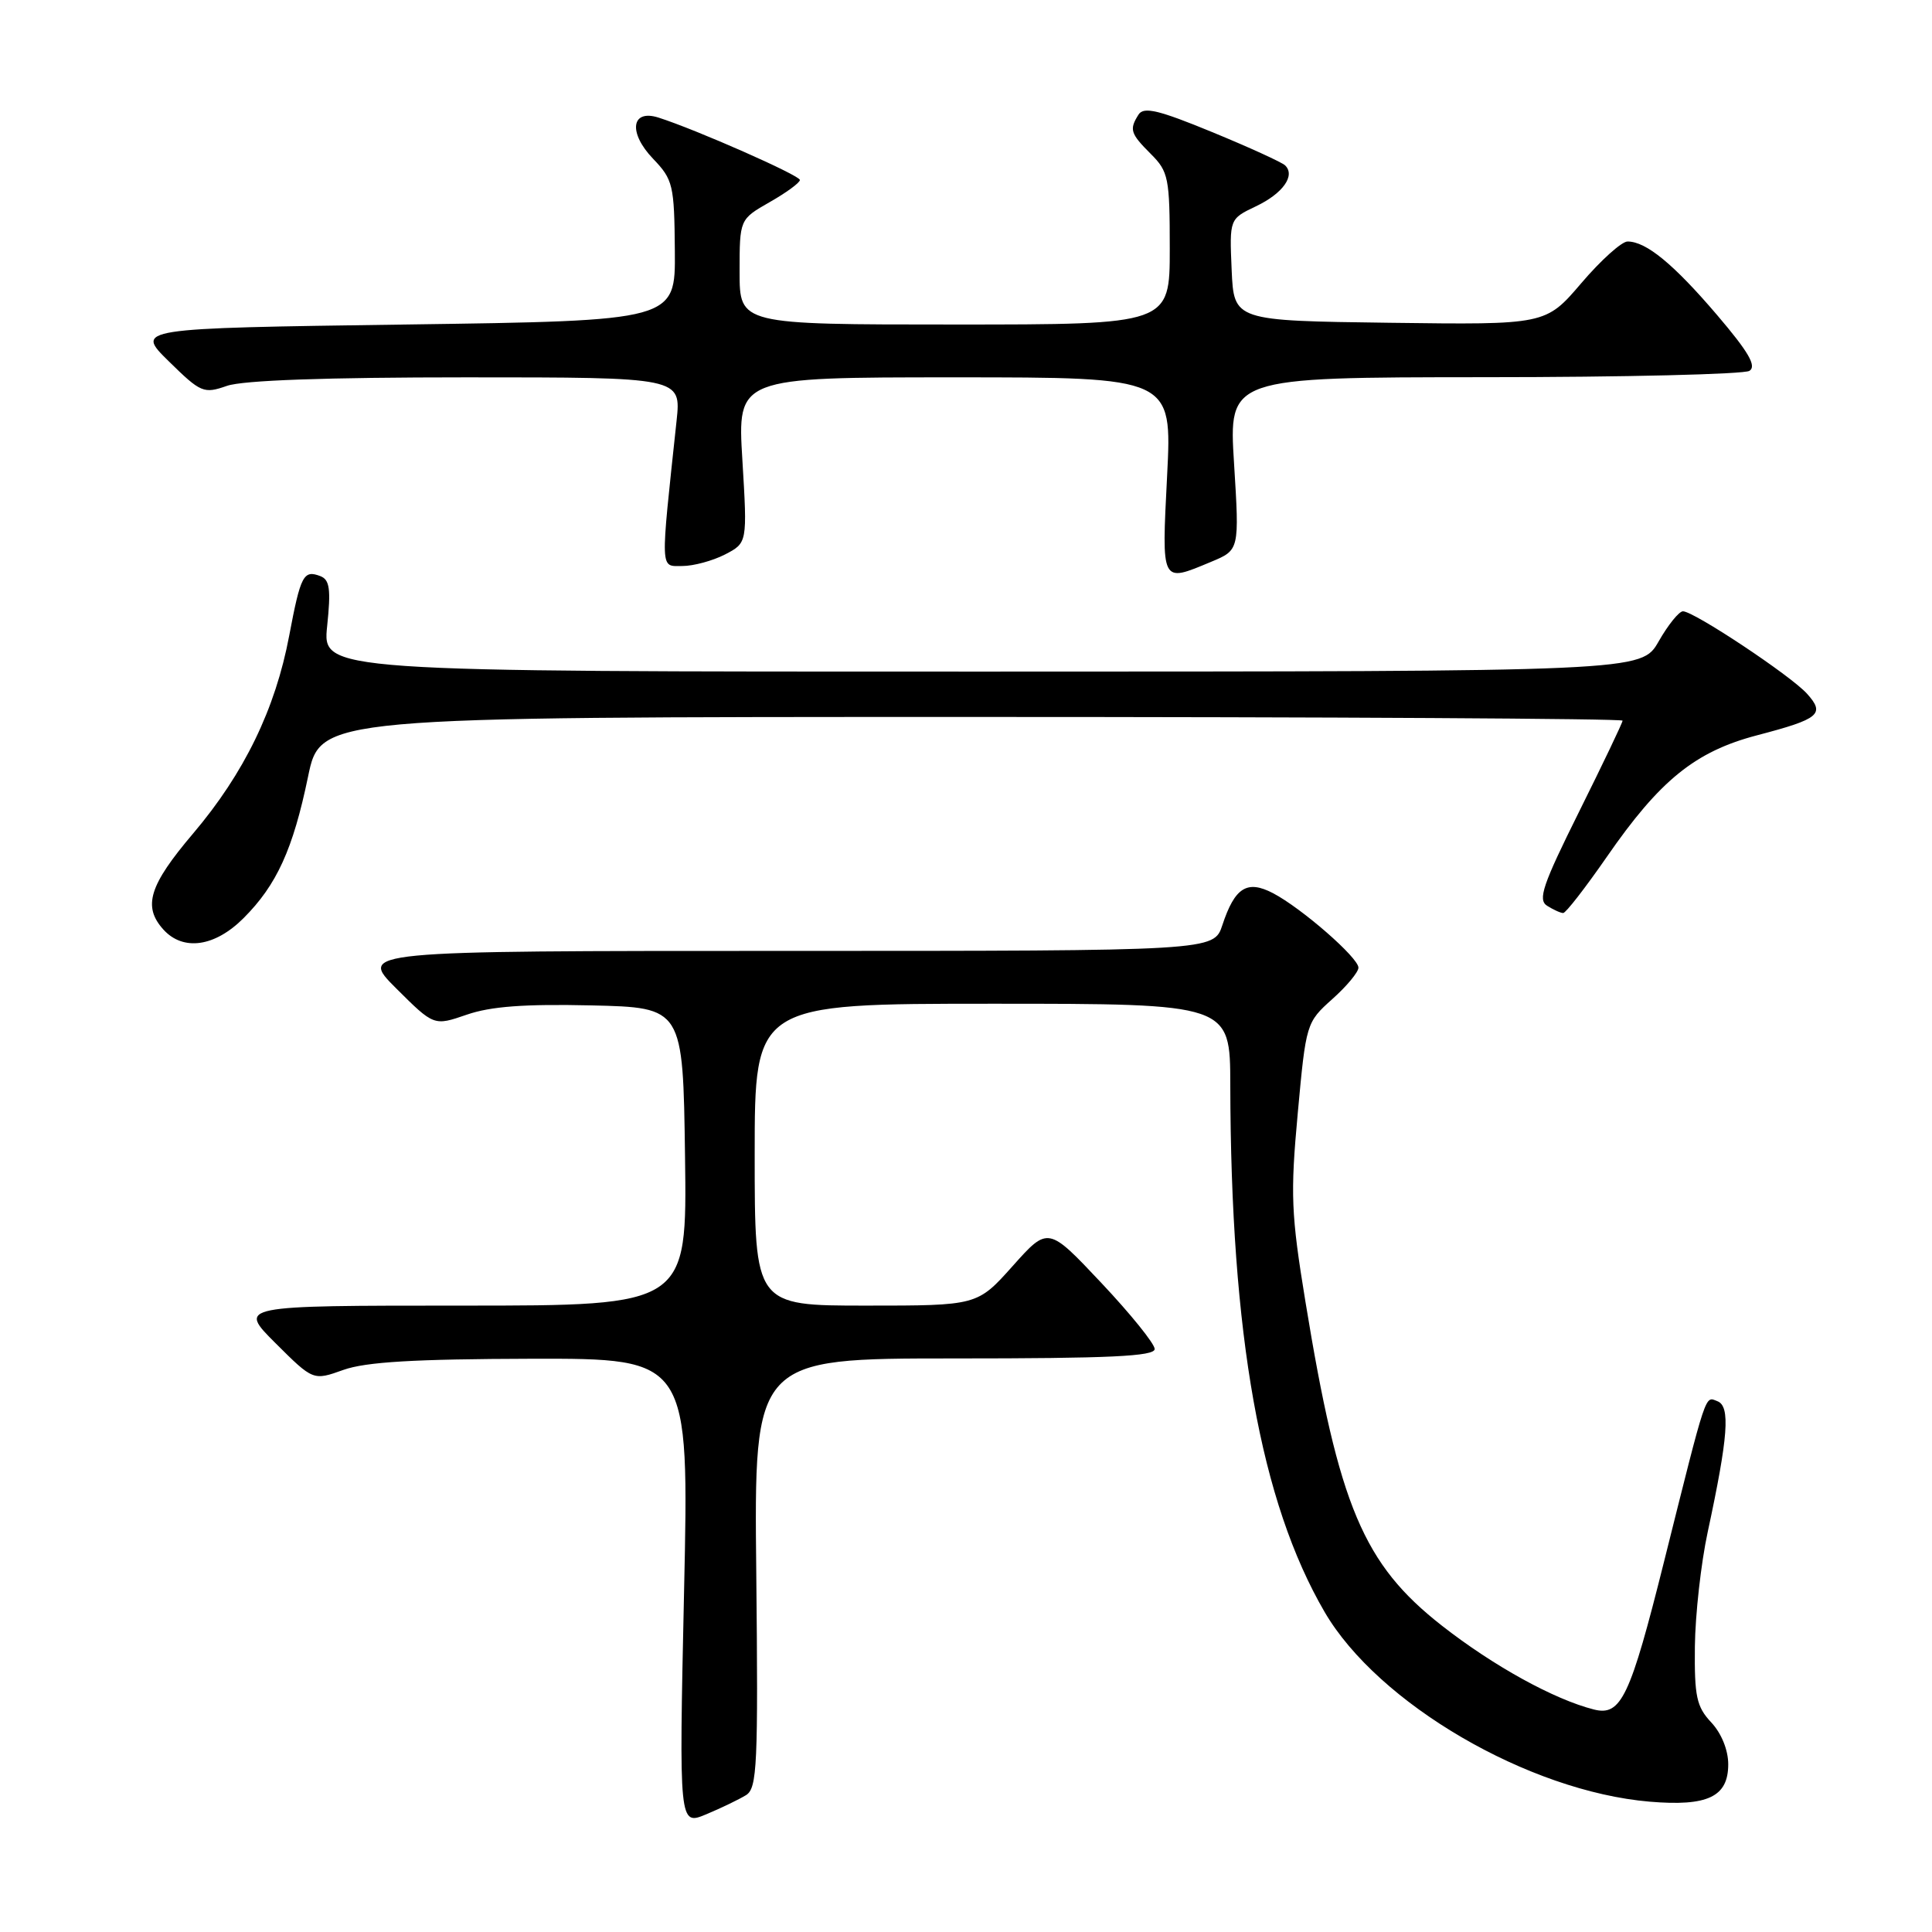 <?xml version="1.0" encoding="UTF-8" standalone="no"?>
<!DOCTYPE svg PUBLIC "-//W3C//DTD SVG 1.1//EN" "http://www.w3.org/Graphics/SVG/1.1/DTD/svg11.dtd" >
<svg xmlns="http://www.w3.org/2000/svg" xmlns:xlink="http://www.w3.org/1999/xlink" version="1.1" viewBox="0 0 256 256">
 <g >
 <path fill="currentColor"
d=" M 98.86 237.86 C 100.33 236.94 100.47 233.90 100.21 208.42 C 99.91 180.00 99.91 180.00 126.46 180.00 C 147.02 180.00 153.00 179.72 153.00 178.75 C 153.00 178.06 149.82 174.12 145.94 170.00 C 138.88 162.50 138.88 162.50 134.19 167.75 C 129.50 173.00 129.50 173.00 114.75 173.00 C 100.00 173.00 100.00 173.00 100.00 153.00 C 100.00 133.00 100.00 133.00 131.50 133.00 C 163.00 133.00 163.00 133.00 163.02 143.75 C 163.08 176.96 167.03 199.02 175.52 213.60 C 182.59 225.73 202.52 237.36 218.58 238.73 C 226.28 239.38 229.00 238.09 229.00 233.78 C 229.00 231.89 228.10 229.67 226.75 228.23 C 224.80 226.15 224.51 224.80 224.58 218.16 C 224.63 213.95 225.39 207.12 226.28 203.00 C 229.00 190.35 229.30 186.33 227.57 185.67 C 225.89 185.02 226.23 184.01 220.50 206.90 C 216.00 224.90 214.80 227.42 211.21 226.52 C 205.94 225.19 197.90 220.76 191.06 215.41 C 180.65 207.26 177.41 199.58 172.98 172.50 C 171.07 160.83 170.97 158.27 171.96 147.50 C 173.05 135.62 173.09 135.47 176.53 132.39 C 178.44 130.69 180.00 128.81 180.00 128.22 C 180.00 126.90 172.48 120.34 168.68 118.35 C 165.25 116.56 163.62 117.58 161.97 122.58 C 160.84 126.00 160.84 126.00 104.18 126.00 C 47.52 126.00 47.52 126.00 52.51 130.98 C 57.50 135.95 57.50 135.95 61.85 134.45 C 65.02 133.35 69.51 133.02 78.35 133.22 C 90.50 133.50 90.50 133.50 90.77 153.25 C 91.04 173.00 91.04 173.00 61.28 173.00 C 31.52 173.00 31.52 173.00 36.51 177.98 C 41.50 182.95 41.50 182.95 45.50 181.52 C 48.47 180.46 54.89 180.08 70.41 180.04 C 91.32 180.00 91.32 180.00 90.64 210.96 C 89.97 241.91 89.97 241.91 93.59 240.40 C 95.58 239.57 97.95 238.42 98.86 237.86 Z  M 32.28 121.65 C 36.67 117.26 38.83 112.52 40.82 102.90 C 42.46 95.00 42.46 95.00 128.73 95.00 C 176.18 95.00 215.00 95.22 215.00 95.49 C 215.00 95.76 212.41 101.17 209.25 107.53 C 204.41 117.26 203.74 119.22 205.00 120.02 C 205.83 120.54 206.78 120.98 207.13 120.98 C 207.47 120.99 210.06 117.65 212.89 113.57 C 219.94 103.37 224.62 99.58 232.82 97.43 C 241.11 95.26 241.87 94.62 239.43 91.91 C 237.26 89.51 224.45 81.00 223.00 81.00 C 222.48 81.00 221.03 82.80 219.78 84.99 C 217.50 88.98 217.50 88.98 130.11 88.99 C 42.72 89.00 42.72 89.00 43.35 82.96 C 43.86 78.07 43.69 76.82 42.45 76.34 C 40.22 75.49 39.84 76.20 38.32 84.23 C 36.49 93.95 32.35 102.47 25.59 110.44 C 19.75 117.32 18.89 120.11 21.65 123.17 C 24.27 126.06 28.47 125.47 32.28 121.65 Z  M 160.49 74.44 C 164.23 72.88 164.23 72.88 163.52 61.44 C 162.80 50.00 162.80 50.00 196.65 49.98 C 215.27 49.98 231.09 49.59 231.81 49.14 C 232.79 48.52 231.70 46.64 227.52 41.74 C 221.75 34.98 218.12 32.00 215.66 32.00 C 214.88 32.00 212.12 34.48 209.53 37.52 C 204.81 43.04 204.81 43.04 184.16 42.77 C 163.50 42.50 163.50 42.50 163.20 35.76 C 162.91 29.01 162.91 29.01 166.41 27.34 C 169.99 25.64 171.68 23.26 170.28 21.91 C 169.85 21.50 165.50 19.51 160.61 17.50 C 153.55 14.59 151.55 14.11 150.87 15.17 C 149.61 17.16 149.77 17.68 152.50 20.41 C 154.83 22.74 155.00 23.57 155.00 32.95 C 155.00 43.00 155.00 43.00 126.50 43.00 C 98.00 43.00 98.00 43.00 98.00 36.03 C 98.00 29.06 98.00 29.06 101.99 26.78 C 104.19 25.53 105.99 24.21 105.99 23.85 C 106.00 23.24 92.19 17.15 87.25 15.58 C 83.63 14.43 83.22 17.58 86.54 21.04 C 89.18 23.80 89.35 24.50 89.42 33.23 C 89.50 42.50 89.50 42.50 53.71 43.00 C 17.91 43.50 17.91 43.50 22.37 47.88 C 26.62 52.05 26.99 52.20 30.07 51.13 C 32.17 50.39 43.23 50.00 61.78 50.00 C 90.26 50.00 90.26 50.00 89.65 55.75 C 87.48 76.02 87.44 75.00 90.41 75.00 C 91.89 75.00 94.43 74.31 96.07 73.47 C 99.03 71.93 99.03 71.93 98.37 60.97 C 97.70 50.00 97.70 50.00 126.50 50.00 C 155.31 50.00 155.31 50.00 154.65 63.00 C 153.92 77.46 153.80 77.23 160.49 74.44 Z "/>
</g>
</svg>